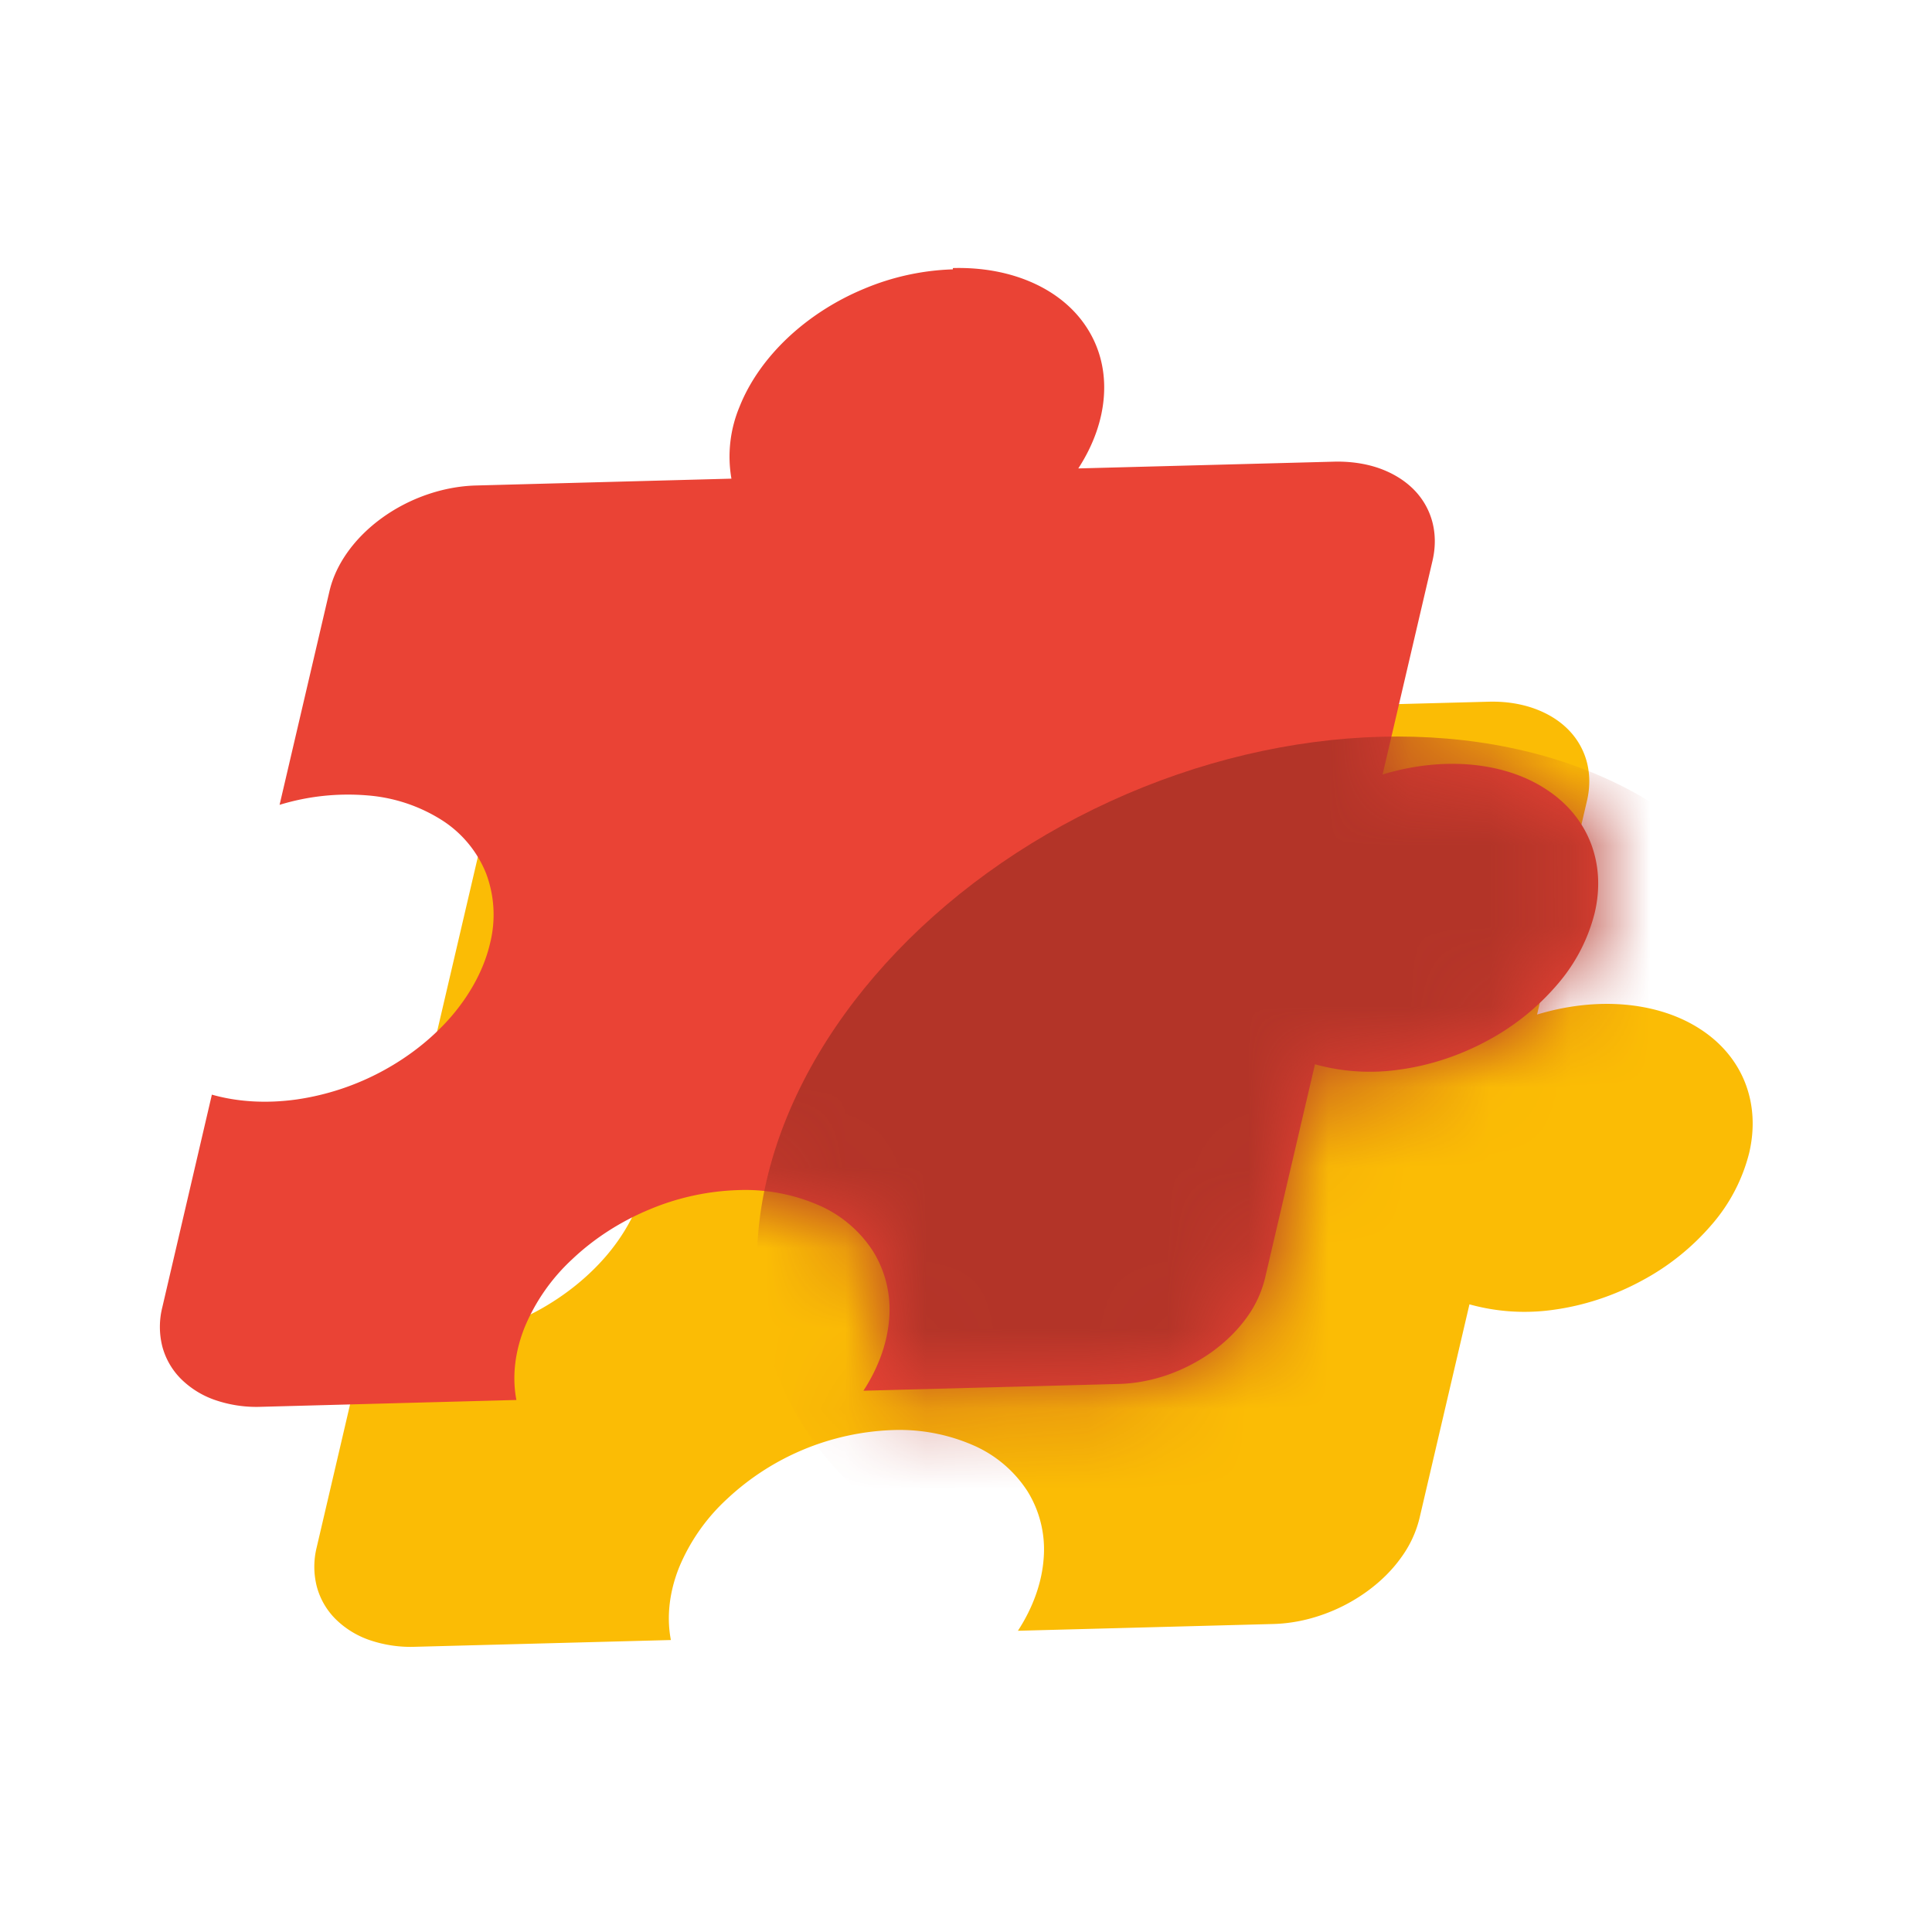 <svg xmlns='http://www.w3.org/2000/svg' viewBox='0 0 24 24' width='24' height='24'><mask id='chrome-extension_a' width='19' height='15' x='1' y='3' maskUnits='userSpaceOnUse' style='mask-type:alpha'><path fill='#EA4335' d='M11.838 3.33c.365-.01.708.055 1 .187.291.132.523.328.676.572.152.244.221.528.201.83-.02.3-.13.61-.318.901l3.175-.084c.2-.006.39.022.56.081.17.059.315.148.429.263a.896.896 0 01.234.403c.04.153.04.317.002.484l-.62 2.655a2.911 2.911 0 011.1-.122c.353.032.672.136.93.305.258.168.448.396.553.663.106.267.123.567.052.873-.072.306-.23.61-.462.886a3.013 3.013 0 01-.872.702c-.34.184-.713.307-1.086.358a2.55 2.55 0 01-1.055-.065l-.62 2.655a1.38 1.38 0 01-.229.49 1.84 1.84 0 01-.426.423 2.16 2.16 0 01-.559.29c-.2.07-.406.107-.606.113l-3.17.084c.19-.292.3-.601.32-.903a1.371 1.371 0 00-.201-.83 1.524 1.524 0 00-.677-.574 2.29 2.29 0 00-1.002-.186c-.366.01-.744.093-1.101.242-.358.15-.686.361-.955.617a2.41 2.41 0 00-.594.852c-.12.304-.155.612-.1.897l-3.176.084c-.2.006-.391-.022-.561-.081a1.117 1.117 0 01-.43-.264.895.895 0 01-.233-.405.997.997 0 010-.485l.617-2.642c.32.091.68.112 1.051.06a3.24 3.24 0 001.08-.36c.338-.184.635-.424.865-.699.23-.275.388-.577.46-.882a1.457 1.457 0 00-.051-.868 1.404 1.404 0 00-.548-.662 2.021 2.021 0 00-.924-.306 2.9 2.9 0 00-1.093.117l.62-2.655c.079-.338.314-.665.655-.911a2.13 2.13 0 011.163-.402l3.176-.084a1.604 1.604 0 01.101-.896 2.42 2.42 0 01.595-.85c.27-.255.597-.466.954-.615a3.09 3.09 0 011.1-.24V3.33Z'/></mask><g fill='none'><path fill='#FBBC05' d='M13.755 6.311c.366-.009.708.055 1 .187.292.132.523.328.676.572.153.244.222.528.202.83-.02.3-.13.61-.319.901l3.175-.084c.2-.006.39.022.56.081.17.06.316.148.43.263a.895.895 0 01.233.404c.04.152.041.316.002.483l-.62 2.655c.37-.112.747-.154 1.1-.122.353.032.672.136.93.305.259.168.449.396.554.663.105.267.123.567.051.873a2.16 2.16 0 01-.462.887 3.012 3.012 0 01-.872.7c-.34.185-.713.308-1.085.36a2.553 2.553 0 01-1.056-.066l-.62 2.655a1.38 1.38 0 01-.229.491c-.112.157-.257.3-.426.422a2.16 2.16 0 01-.558.29c-.2.07-.406.108-.606.113l-3.17.084c.189-.291.299-.601.32-.903a1.371 1.371 0 00-.201-.83 1.525 1.525 0 00-.678-.573 2.288 2.288 0 00-1.001-.187 3.175 3.175 0 00-2.057.859 2.41 2.41 0 00-.594.852c-.12.304-.155.612-.1.897l-3.176.084a1.58 1.58 0 01-.56-.081 1.117 1.117 0 01-.43-.264.895.895 0 01-.233-.405.997.997 0 01-.001-.485l.617-2.642c.32.091.681.112 1.052.06.37-.052.74-.176 1.08-.36.337-.184.634-.424.865-.699.23-.275.387-.577.459-.882a1.457 1.457 0 00-.05-.868 1.404 1.404 0 00-.549-.662 2.022 2.022 0 00-.923-.306 2.9 2.9 0 00-1.094.117l.62-2.655c.079-.337.315-.665.656-.911s.76-.39 1.163-.402l3.175-.084a1.605 1.605 0 01.102-.896c.121-.304.325-.595.594-.85.27-.255.597-.466.954-.615a3.09 3.09 0 011.1-.24l.001-.016Z'/><path fill='#EA4335' d='M11.836 3.33c.366-.01.708.054 1 .186.292.132.524.328.676.572.153.244.222.528.201.83-.02.3-.129.61-.318.901l3.175-.084c.2-.005.39.022.56.081.17.06.316.149.43.263a.896.896 0 01.233.404c.04.152.041.316.002.483l-.62 2.655c.37-.112.747-.154 1.1-.122.353.032.673.136.93.305.26.168.449.396.554.663.105.268.123.567.051.873a2.16 2.16 0 01-.462.887 3.012 3.012 0 01-.872.701c-.34.184-.713.307-1.085.358a2.552 2.552 0 01-1.056-.065l-.62 2.655a1.383 1.383 0 01-.228.491c-.113.157-.258.3-.427.423a2.21 2.21 0 01-.558.29c-.2.069-.406.107-.606.112l-3.17.084c.189-.291.299-.6.32-.902a1.37 1.37 0 00-.201-.831 1.524 1.524 0 00-.678-.573 2.289 2.289 0 00-1.001-.186 3.09 3.09 0 00-1.102.242c-.358.149-.685.36-.955.616a2.41 2.41 0 00-.594.852c-.12.304-.155.612-.1.897l-3.176.085a1.58 1.58 0 01-.56-.082 1.118 1.118 0 01-.43-.264.895.895 0 01-.233-.405.997.997 0 010-.484l.616-2.643c.32.091.681.112 1.052.06a3.21 3.21 0 001.08-.36c.337-.184.634-.423.865-.698.23-.276.388-.578.459-.883a1.457 1.457 0 00-.05-.868 1.403 1.403 0 00-.549-.661 2.02 2.02 0 00-.923-.307 2.9 2.9 0 00-1.093.117l.62-2.655c.078-.337.314-.665.655-.911s.76-.39 1.163-.401l3.175-.085a1.605 1.605 0 01.102-.896c.121-.304.325-.595.594-.85.27-.255.597-.466.955-.614a3.09 3.09 0 011.1-.24V3.33Z'/><g mask='url(#chrome-extension_a)'><circle cx='6.134' cy='6.134' r='6.134' fill='#B33428' transform='matrix(1.041 -.028 -.203 .87 10.769 9.324)'/></g></g></svg>